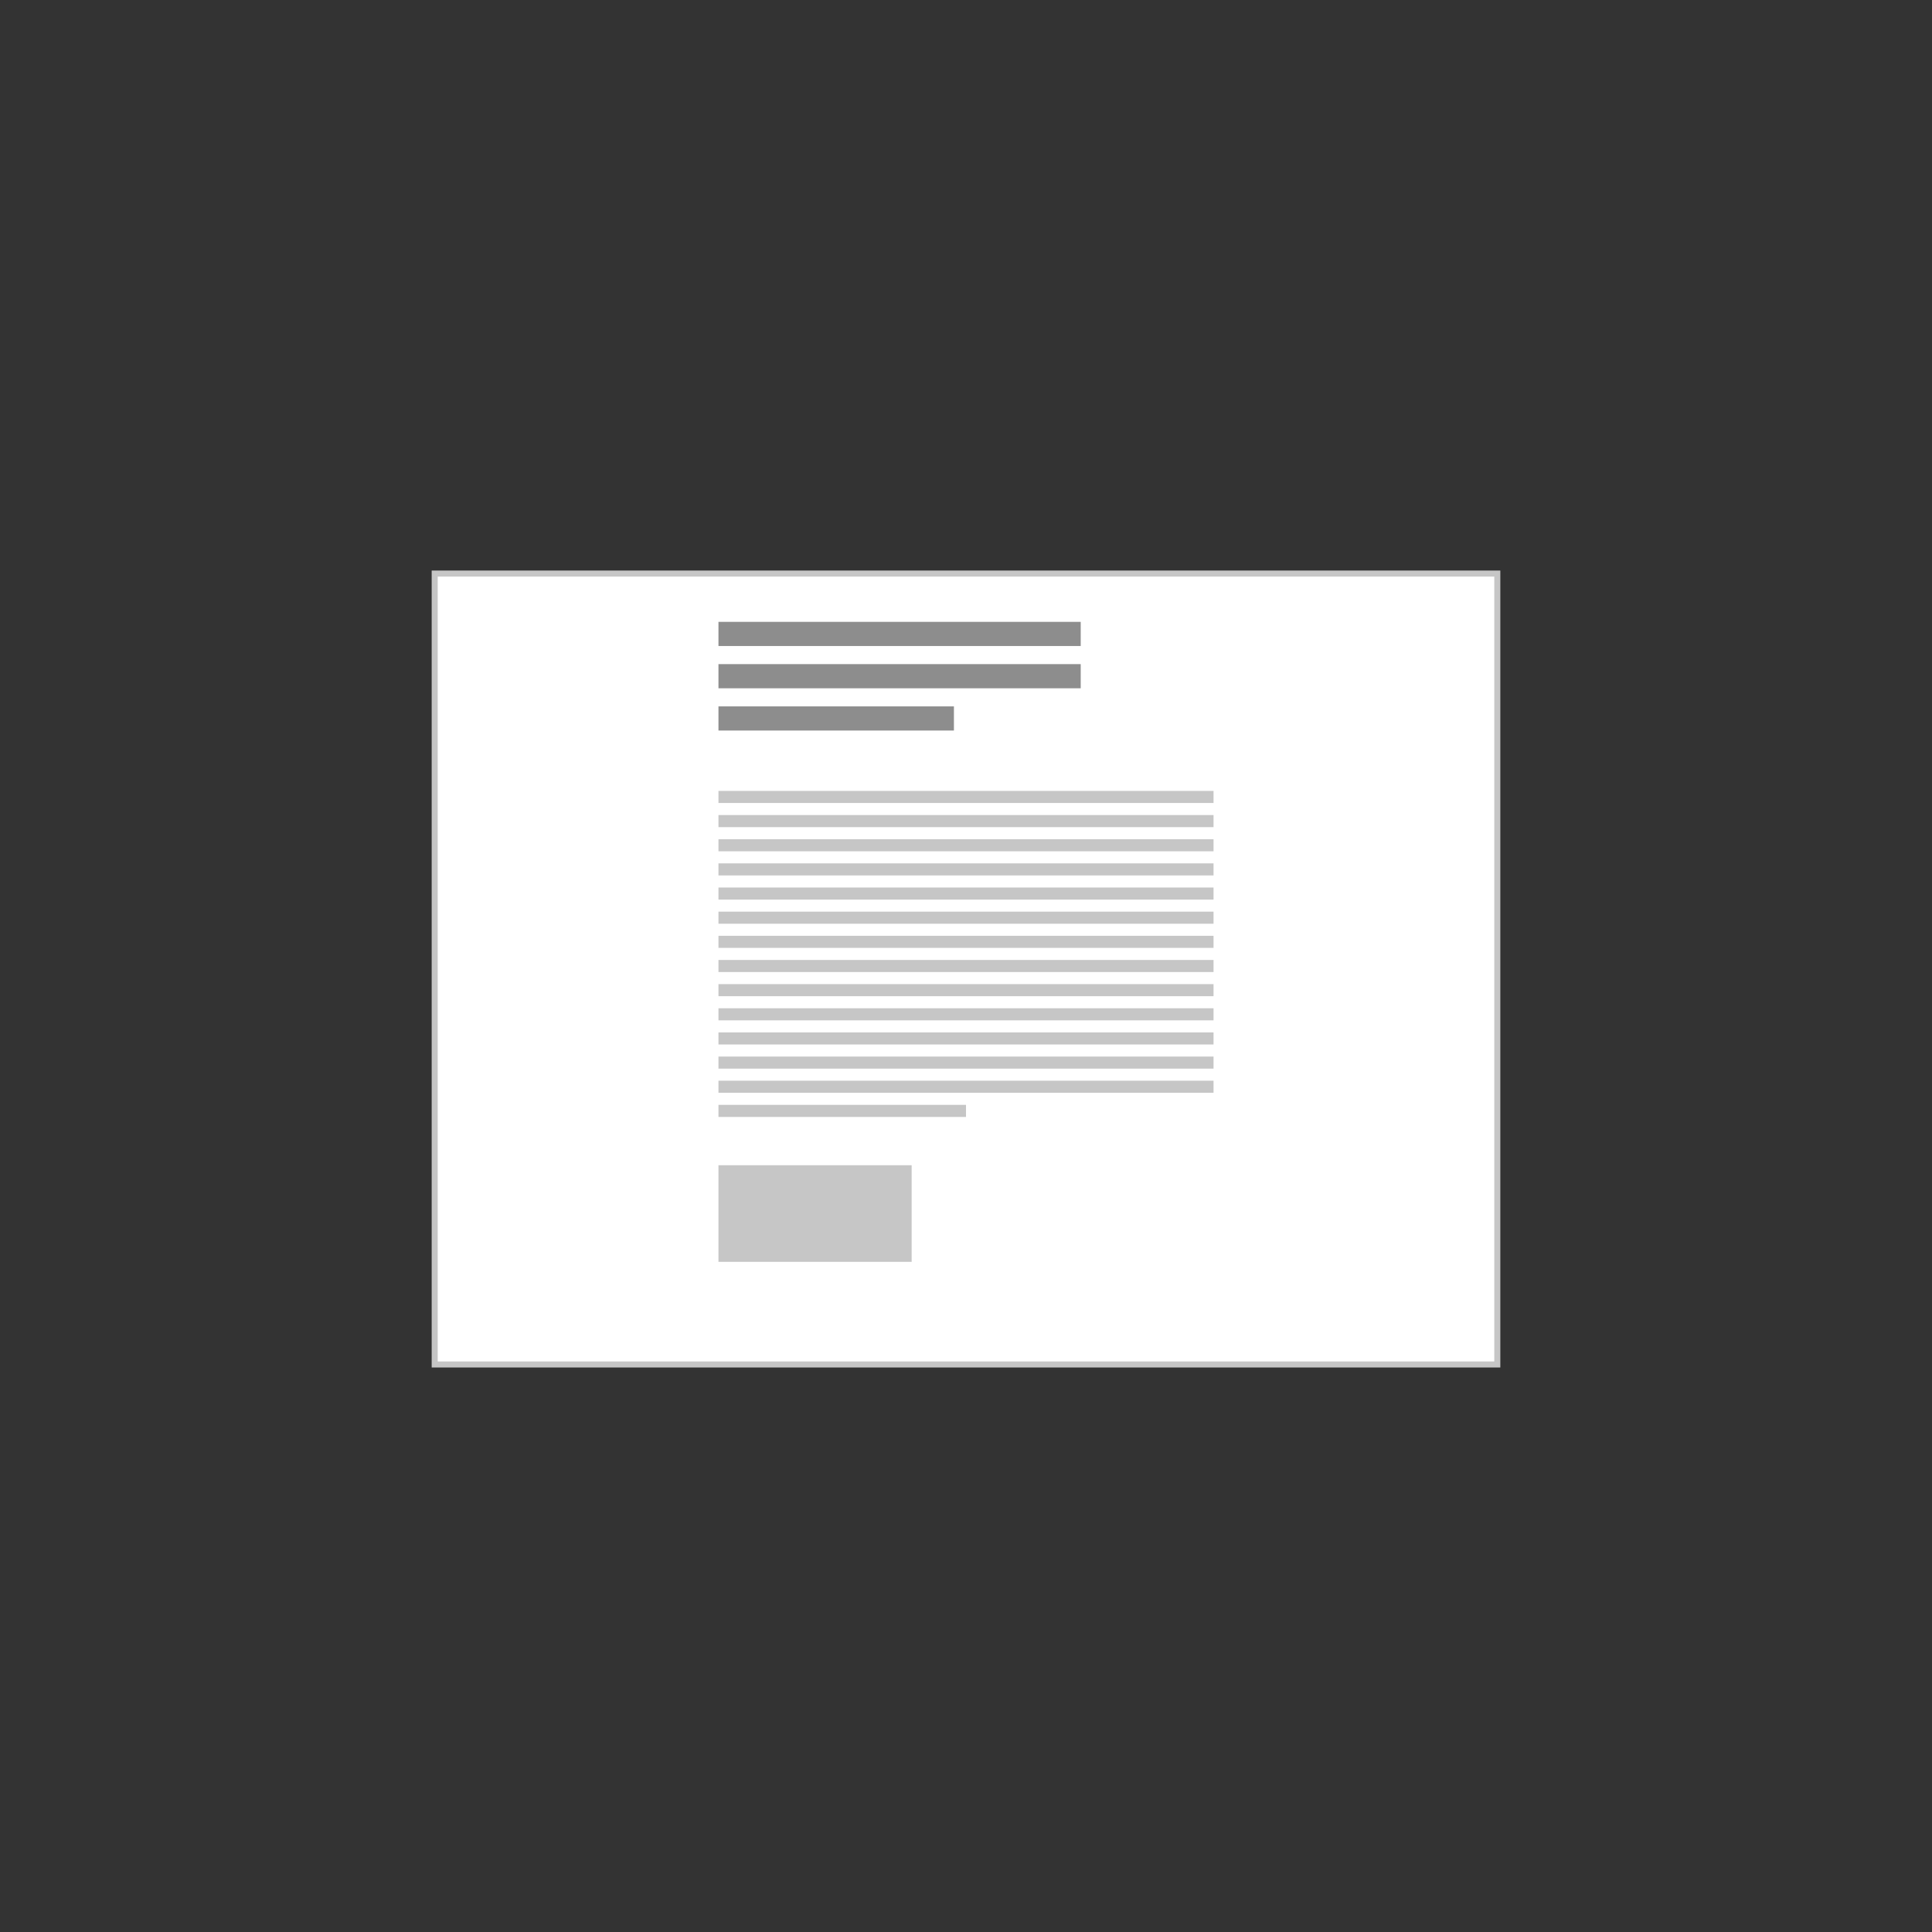 <?xml version="1.0" encoding="UTF-8"?>
<svg width="320px" height="320px" viewBox="0 0 320 320" version="1.1" xmlns="http://www.w3.org/2000/svg" xmlns:xlink="http://www.w3.org/1999/xlink">
    <rect x="0" y="0" width="320" height="320" fill="#333333" stroke="none"/>
    <title>content_block_simple</title>
    <g id="content_block_simple" stroke="none" stroke-width="1" fill="none" fill-rule="evenodd">
        <g id="Group-3-Copy" transform="translate(72, 95)">
            <g id="Group-3" fill="#FFFFFF" stroke="#C6C6C6">
                <rect id="Rectangle-Copy-14" x="0" y="0" width="176" height="131"></rect>
            </g>
            <g id="Group-2" transform="translate(47, 8)" fill="#8D8D8D">
                <rect id="Rectangle-Copy" x="0" y="0" width="60" height="4"></rect>
                <rect id="Rectangle-Copy-2" x="0" y="7" width="60" height="4"></rect>
                <rect id="Rectangle-Copy-3" x="0" y="14" width="39" height="4"></rect>
            </g>
            <rect id="Rectangle-Copy-24" fill="#C6C6C6" x="47" y="98" width="32" height="16"></rect>
            <g id="Group" transform="translate(47, 36)" fill="#C6C6C6">
                <rect id="Rectangle-Copy-4" x="0" y="0" width="82" height="2"></rect>
                <rect id="Rectangle-Copy-5" x="0" y="4" width="82" height="2"></rect>
                <rect id="Rectangle-Copy-6" x="0" y="8" width="82" height="2"></rect>
                <rect id="Rectangle-Copy-8" x="0" y="12" width="82" height="2"></rect>
                <rect id="Rectangle-Copy-9" x="0" y="16" width="82" height="2"></rect>
                <rect id="Rectangle-Copy-10" x="0" y="20" width="82" height="2"></rect>
                <rect id="Rectangle-Copy-11" x="0" y="24" width="82" height="2"></rect>
                <rect id="Rectangle-Copy-12" x="0" y="28" width="82" height="2"></rect>
                <rect id="Rectangle-Copy-13" x="0" y="32" width="82" height="2"></rect>
                <rect id="Rectangle-Copy-15" x="0" y="36" width="82" height="2"></rect>
                <rect id="Rectangle-Copy-16" x="0" y="40" width="82" height="2"></rect>
                <rect id="Rectangle-Copy-17" x="0" y="44" width="82" height="2"></rect>
                <rect id="Rectangle-Copy-18" x="0" y="48" width="82" height="2"></rect>
                <rect id="Rectangle-Copy-7" x="0" y="52" width="41" height="2"></rect>
            </g>
        </g>
    </g>
</svg>